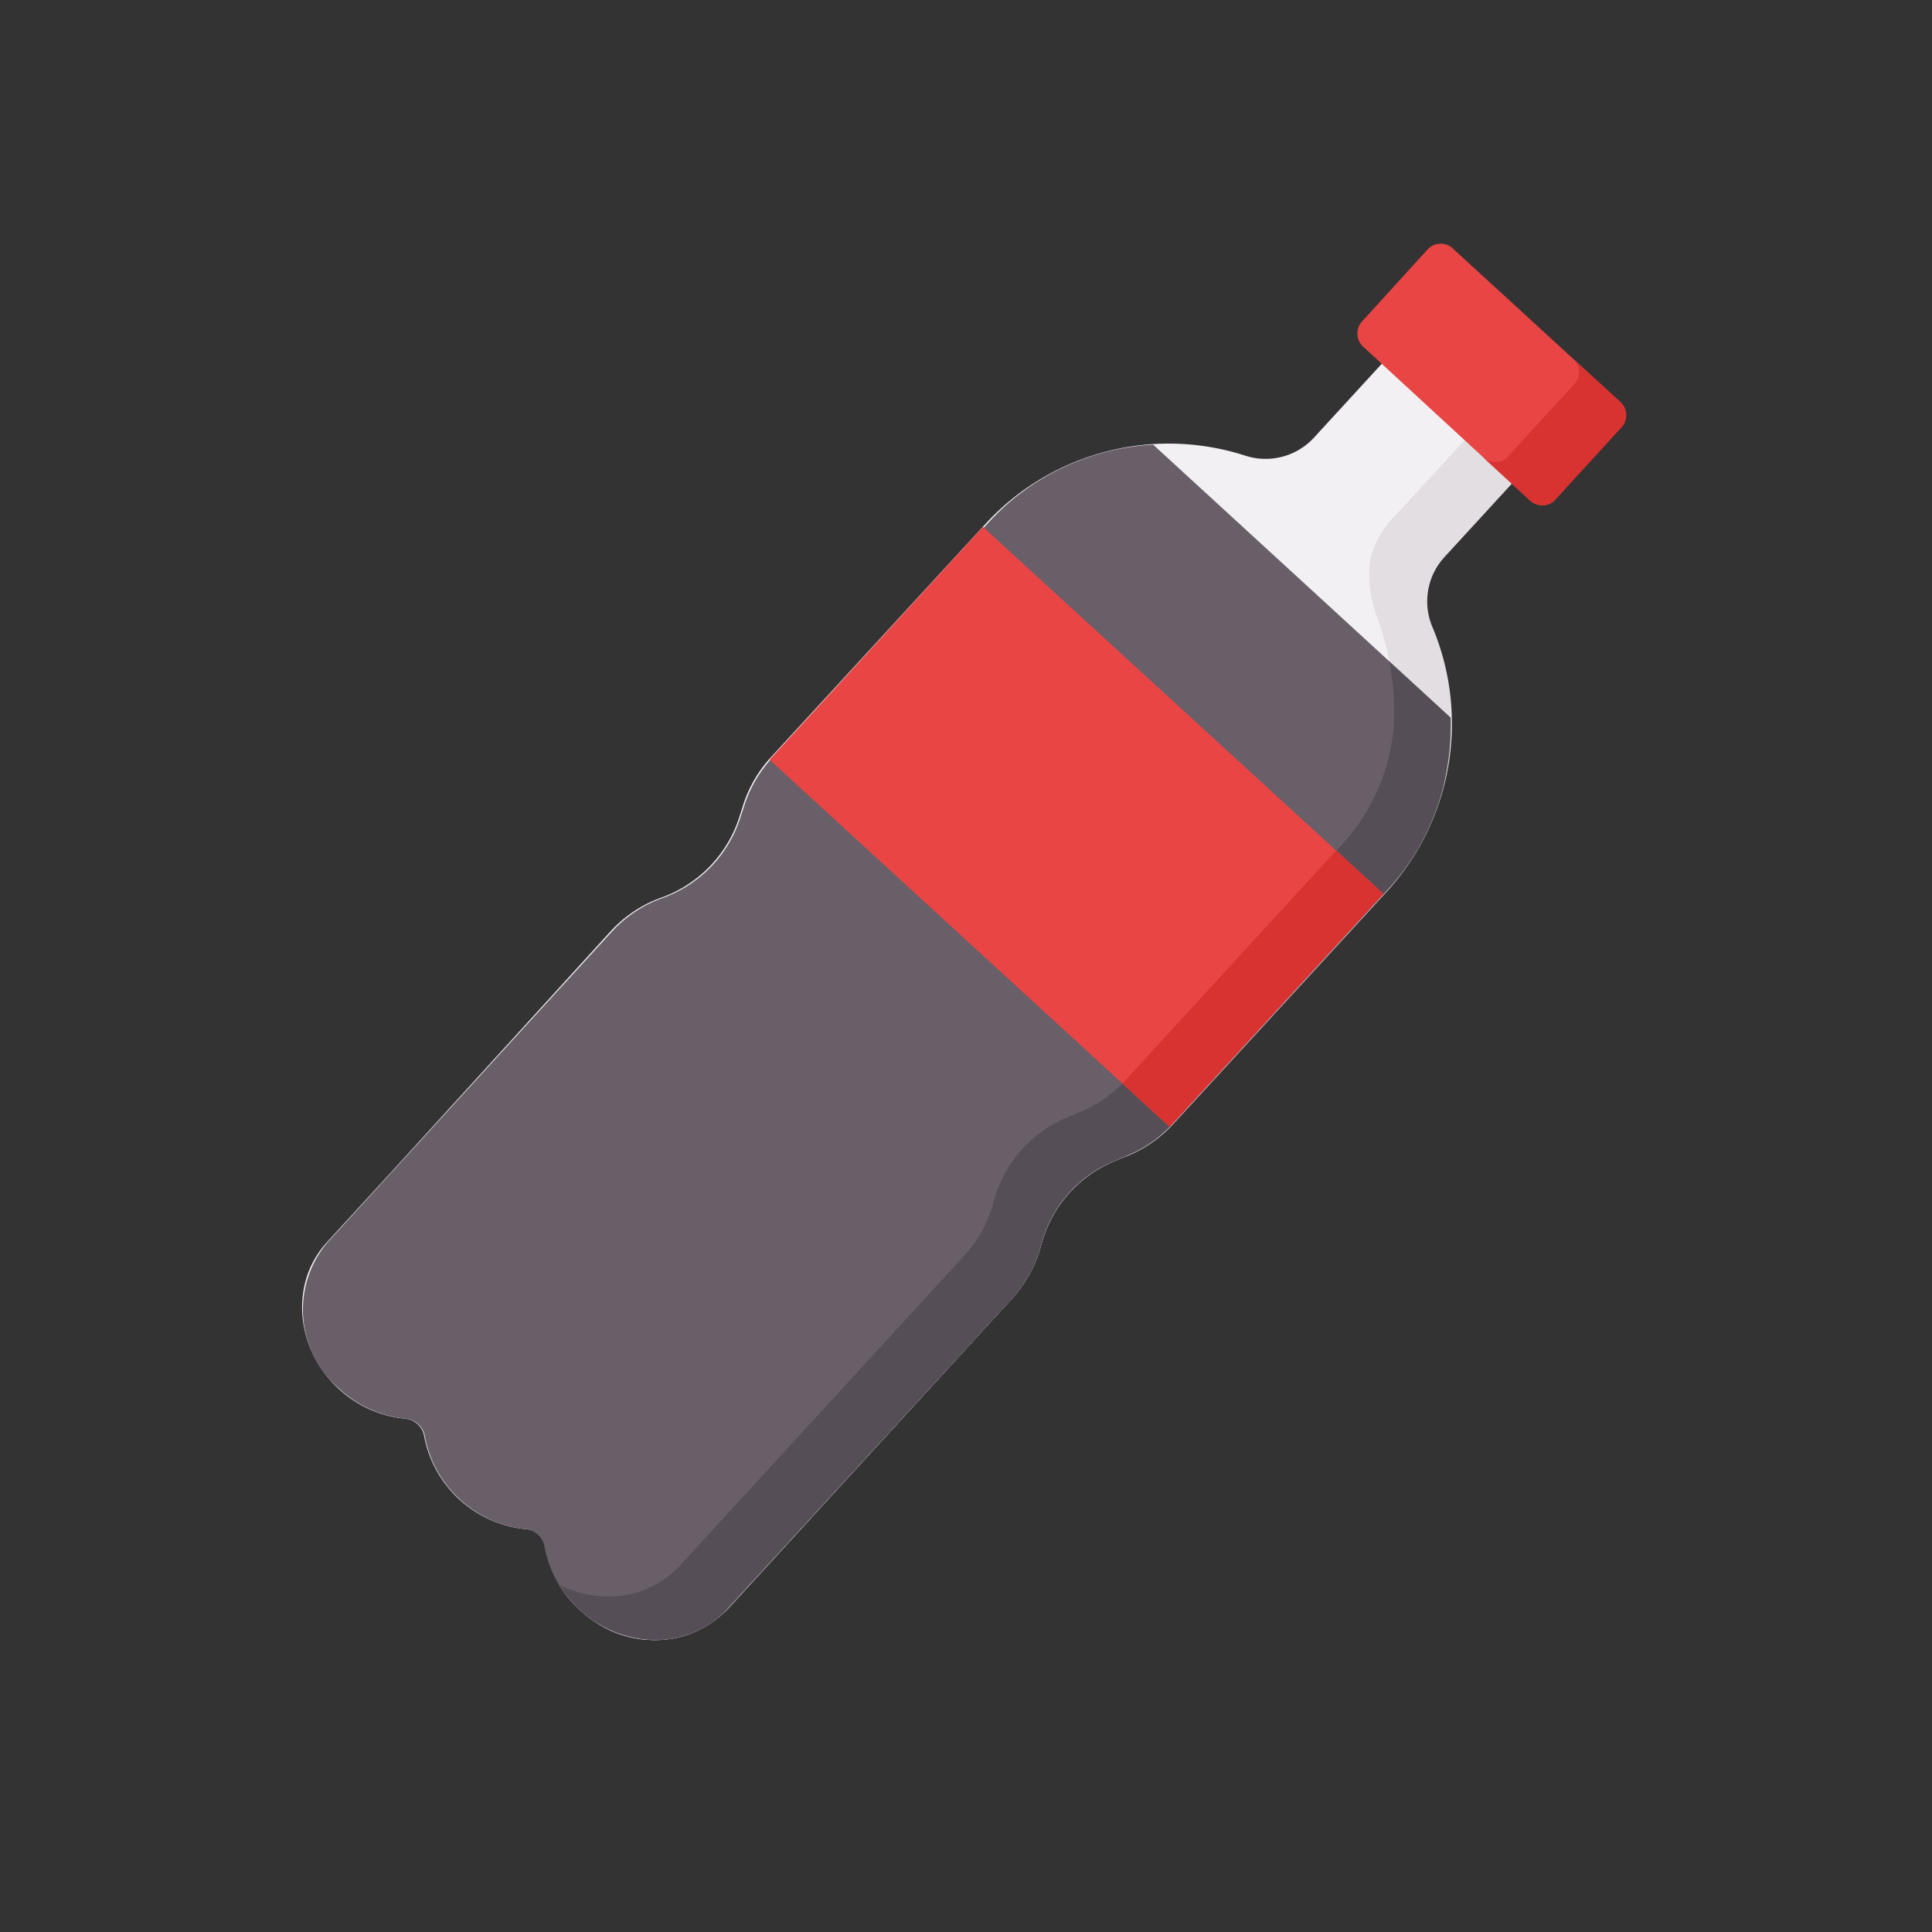 <svg id="Calque_1" data-name="Calque 1" xmlns="http://www.w3.org/2000/svg" viewBox="0 0 139.56 139.56"><rect x="0" y="0" width="139.56" height="139.56" fill="#333333" stroke="none"/><defs><style>.cls-1{fill:#f3f0f3;}.cls-2{fill:#e2dee2;}.cls-3{fill:#695f69;}.cls-4{fill:#564e57;}.cls-5{fill:#e94544;}.cls-6{fill:#d93331;}</style></defs><path class="cls-1" d="M81.47,83.45a9.16,9.16,0,0,0,3.19-2.23l15.62-17a18.05,18.05,0,0,0,3.12-19,4.73,4.73,0,0,1,.89-4.95l5.84-6.36-9.4-8.63-5.84,6.36A4.75,4.75,0,0,1,90,32.93a18,18,0,0,0-18.65,4.74l-15.63,17a9.18,9.18,0,0,0-2,3.37l-.29.91a9.15,9.15,0,0,1-5.63,5.88,9.19,9.19,0,0,0-3.68,2.43L28.51,84.4l-4.89,5.33c-2.7,2.94-2.31,7.69.86,10.61a8.2,8.2,0,0,0,4.78,2.14,1.54,1.54,0,0,1,1.38,1.26A8.28,8.28,0,0,0,38,110.46a1.54,1.54,0,0,1,1.38,1.26,8.17,8.17,0,0,0,2.55,4.57,7.52,7.52,0,0,0,10.64-.05L73,93.92A9.3,9.3,0,0,0,75.19,90a9.08,9.08,0,0,1,5.29-6.11Z"/><path class="cls-2" d="M80.48,83.87A9,9,0,0,0,75.2,90,9.43,9.43,0,0,1,73,93.92L52.52,116.25a7,7,0,0,1-5.14,2.22,8.09,8.09,0,0,1-5.5-2.18,7.89,7.89,0,0,1-1.49-1.8,8,8,0,0,0,3.57.84,7,7,0,0,0,5.14-2.22L69.58,90.78a9.24,9.24,0,0,0,2.19-3.94,9.1,9.1,0,0,1,5.29-6.11l1-.42a9.16,9.16,0,0,0,3.19-2.23l15.62-17a14.33,14.33,0,0,0,3.73-7.87,19.38,19.38,0,0,0-1.11-8.6A8.44,8.44,0,0,1,99,40.37a6.58,6.58,0,0,1,1.93-3.27l4.88-5.32,3.41,3.14-4.88,5.32a4.74,4.74,0,0,0-.89,5,18,18,0,0,1-3.12,19l-15.62,17a9.16,9.16,0,0,1-3.19,2.23Z"/><path class="cls-3" d="M80.48,83.87A9.08,9.08,0,0,0,75.19,90,9.41,9.41,0,0,1,73,93.92L52.52,116.24a6.94,6.94,0,0,1-5.14,2.23,8.13,8.13,0,0,1-5.5-2.17,8.23,8.23,0,0,1-2.55-4.58A1.54,1.54,0,0,0,38,110.46a8.32,8.32,0,0,1-2.5-.65,8.48,8.48,0,0,1-2.27-1.49,8.19,8.19,0,0,1-2.54-4.57,1.54,1.54,0,0,0-1.38-1.27,8.26,8.26,0,0,1-4.78-2.14,7.54,7.54,0,0,1-.86-10.61L44.2,67.3a9.08,9.08,0,0,1,3.69-2.44A9.12,9.12,0,0,0,53.5,59l.3-.91a9.18,9.18,0,0,1,2-3.37l15.63-17A17.4,17.4,0,0,1,83.3,32.12l21.48,19.71a17.35,17.35,0,0,1-4.5,12.35l-15.62,17a9.05,9.05,0,0,1-3.19,2.24Z"/><path class="cls-4" d="M80.48,83.87A8.77,8.77,0,0,0,75.19,90,9.41,9.41,0,0,1,73,93.92L52.52,116.24A6.7,6.7,0,0,1,49.84,118a7.21,7.21,0,0,1-2.1.43c-.23,0-.48,0-.72,0a8.14,8.14,0,0,1-5.14-2.17,8.3,8.3,0,0,1-1.21-1.37l-.27-.41a0,0,0,0,0,0,0,8,8,0,0,0,3.57.84,7,7,0,0,0,5.14-2.22L69.58,90.78a9.24,9.24,0,0,0,2.19-3.94,9.1,9.1,0,0,1,5.29-6.11l1-.42a9.16,9.16,0,0,0,3.19-2.23l15.62-17a14.33,14.33,0,0,0,3.73-7.87,17.36,17.36,0,0,0-.25-5.43l4.44,4.08v.07a21.32,21.32,0,0,1-.53,4.9,17.3,17.3,0,0,1-1.31,3.52,16.85,16.85,0,0,1-2.66,3.87l-15.62,17a9.11,9.11,0,0,1-2.52,1.92c-.53.27-1.1.49-1.66.73Z"/><path class="cls-5" d="M112.32,36.13a1.3,1.3,0,0,1-1.82,0l-6-5.53-6-5.53a1.3,1.3,0,0,1-.14-1.82L103.14,18A1.29,1.29,0,0,1,105,18L117,29a1.28,1.28,0,0,1,.14,1.81l-4.84,5.29Z"/><path class="cls-6" d="M117.16,30.84l-4.84,5.29a1.3,1.3,0,0,1-1.82,0L107.09,33a1.3,1.3,0,0,0,1.82,0l4.84-5.29a1.28,1.28,0,0,0-.14-1.81L117,29A1.28,1.28,0,0,1,117.16,30.84Z"/><path class="cls-5" d="M71,38.06,99.93,64.57,84.49,81.4,55.59,54.88Z"/><path class="cls-6" d="M96.52,61.44l3.41,3.13L84.49,81.4l-3.41-3.13Z"/></svg>